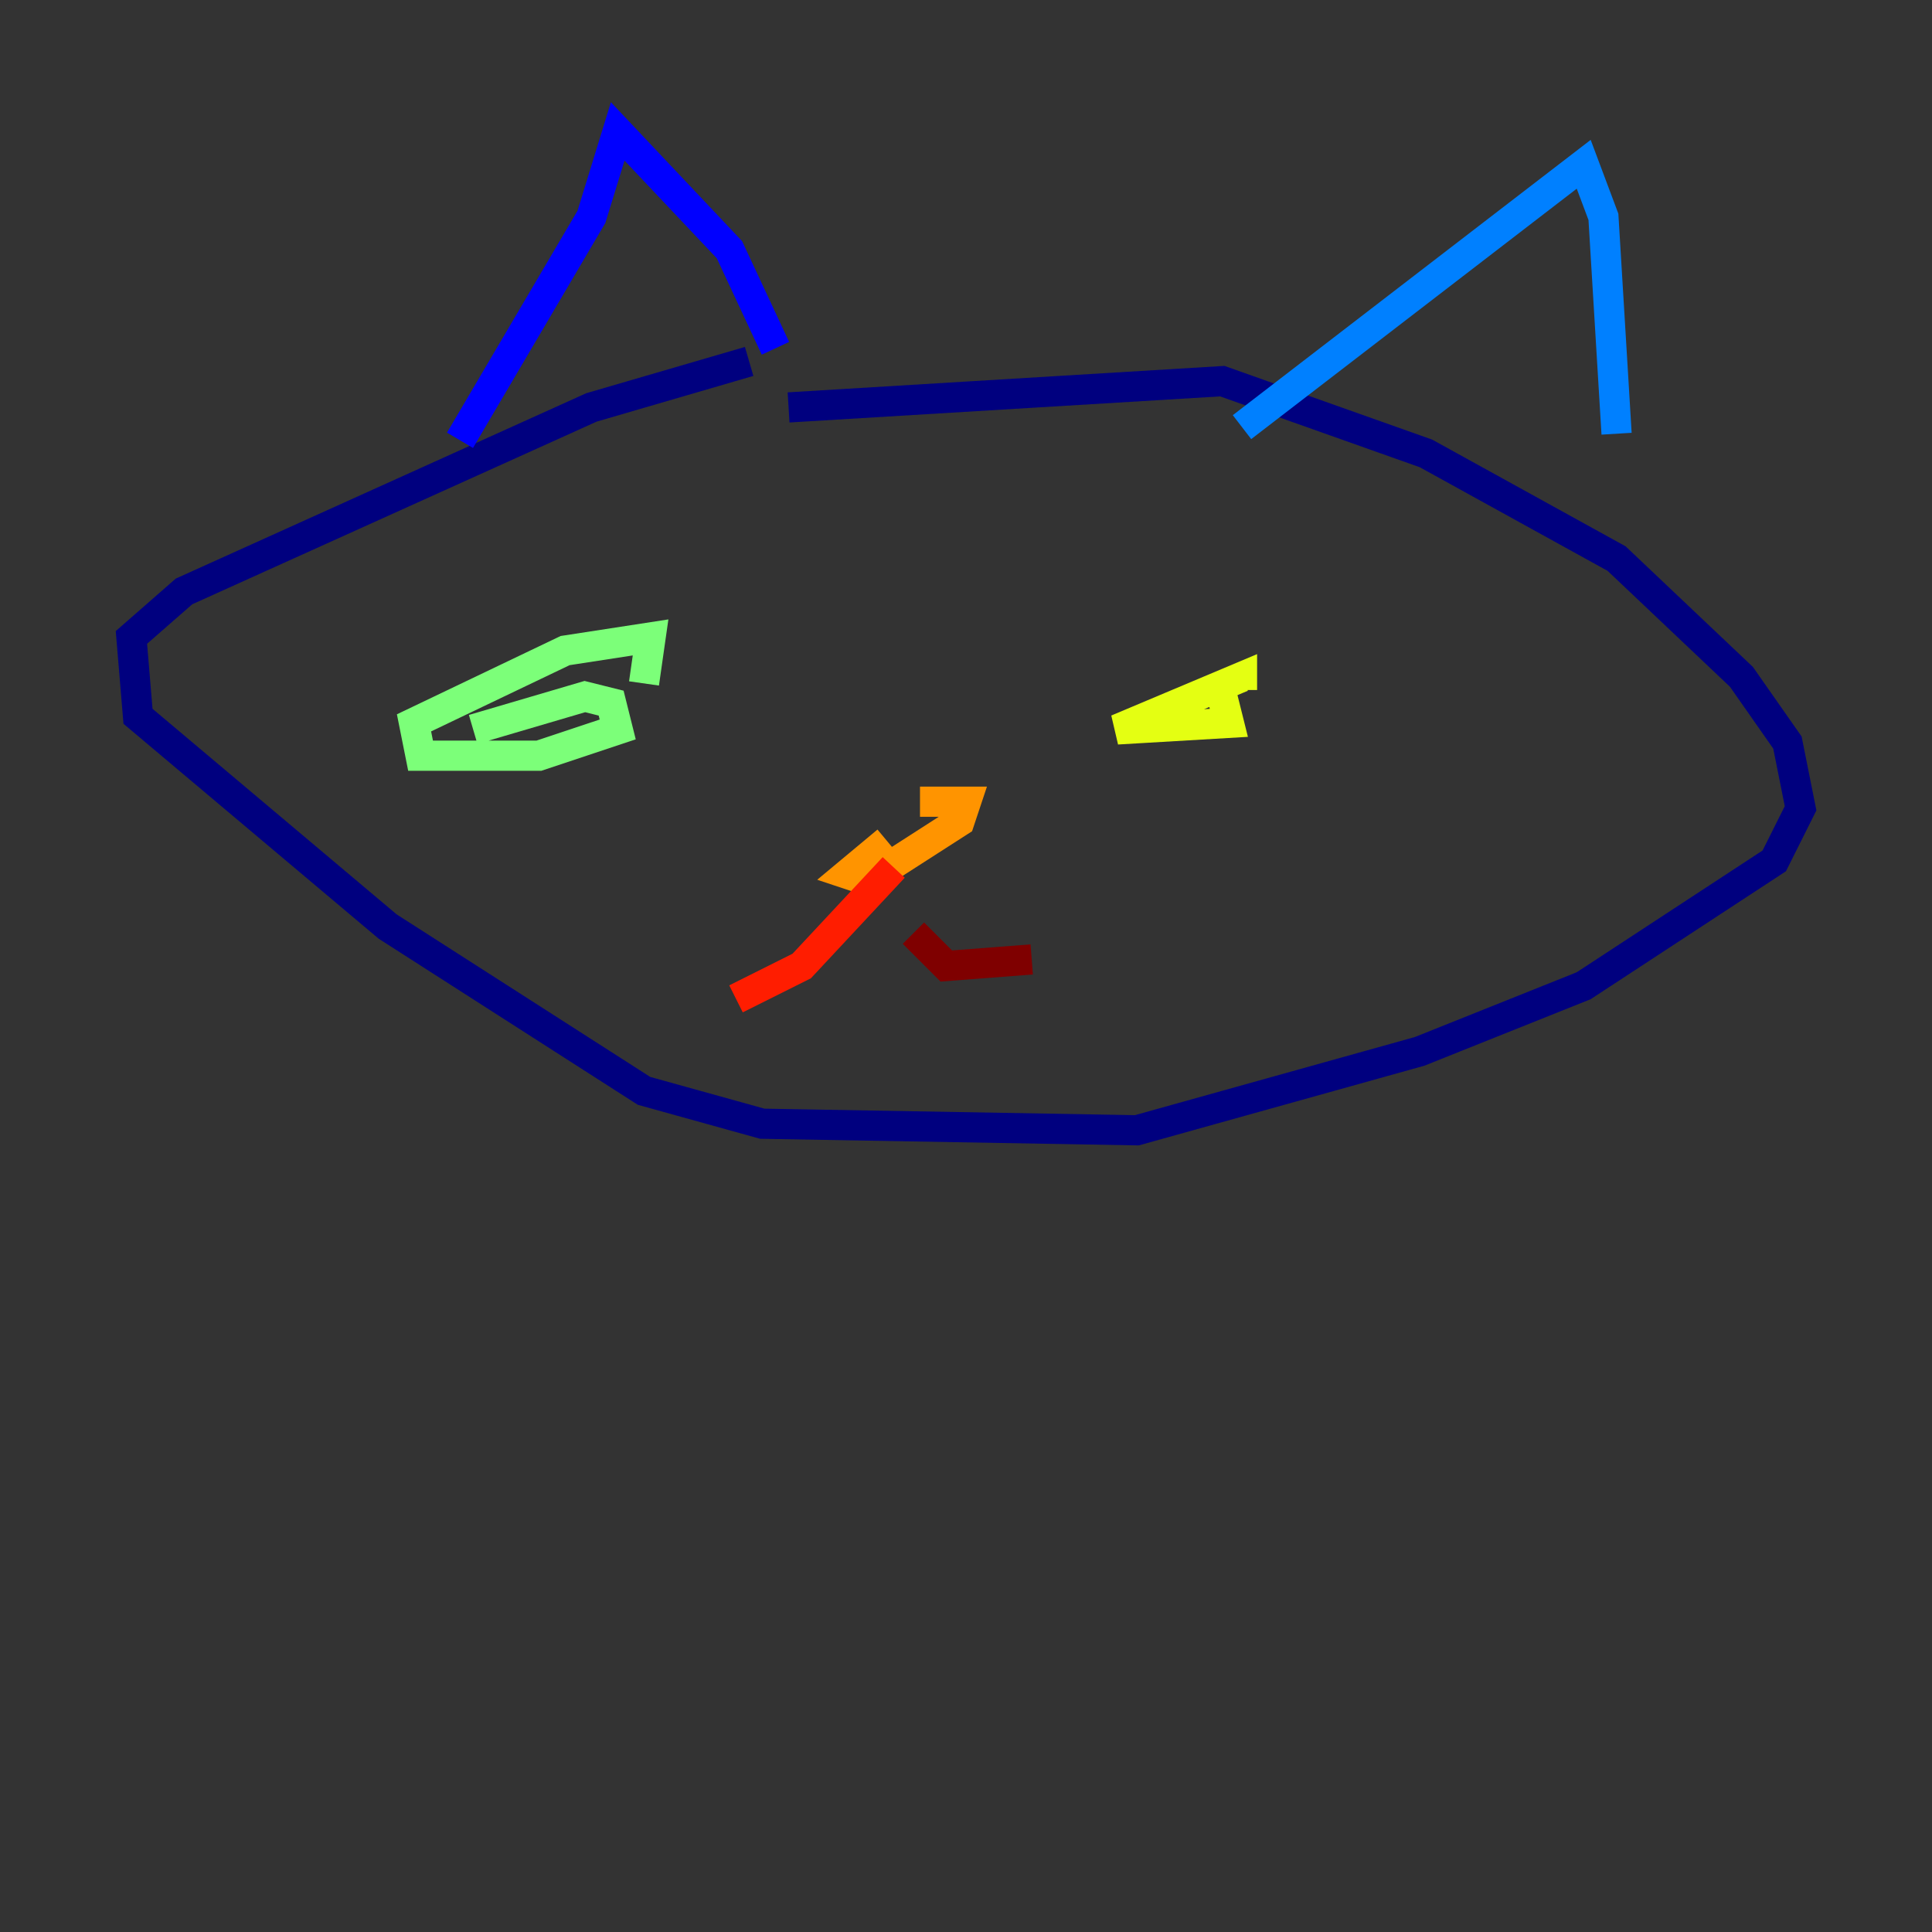 <?xml version="1.0" encoding="utf-8" ?>
<svg baseProfile="tiny" height="128" version="1.2" viewBox="0,0,128,128" width="128" xmlns="http://www.w3.org/2000/svg" xmlns:ev="http://www.w3.org/2001/xml-events" xmlns:xlink="http://www.w3.org/1999/xlink"><rect x="0" y="0" width="128" height="128" fill="#333333" stroke="none"/><defs /><polyline fill="none" points="49.633,23.946 39.184,26.993 12.191,39.184 8.707,42.231 9.143,47.456 25.687,61.388 42.667,72.272 50.503,74.449 75.32,74.884 94.041,69.66 104.925,65.306 117.551,57.034 119.293,53.551 118.422,49.197 115.374,44.843 107.102,37.007 94.476,30.041 80.98,25.252 52.245,26.993" stroke="#00007f" stroke-width="2" /><polyline fill="none" points="30.476,29.17 39.184,14.367 40.925,8.707 48.327,16.544 51.374,23.075" stroke="#0000ff" stroke-width="2" /><polyline fill="none" points="82.286,28.299 104.925,10.884 106.231,14.367 107.102,28.735" stroke="#0080ff" stroke-width="2" /><polyline fill="none" points="50.939,38.748 50.939,38.748" stroke="#15ffe1" stroke-width="2" /><polyline fill="none" points="31.347,48.327 38.748,46.15 40.49,46.585 40.925,48.327 35.701,50.068 27.864,50.068 27.429,47.891 37.442,43.102 43.102,42.231 42.667,45.279" stroke="#7cff79" stroke-width="2" /><polyline fill="none" points="80.98,46.15 81.415,47.891 74.014,48.327 82.286,44.843 82.286,45.714" stroke="#e4ff12" stroke-width="2" /><polyline fill="none" points="60.952,53.116 64.0,53.116 63.565,54.422 57.469,58.34 56.163,57.905 58.776,55.728" stroke="#ff9400" stroke-width="2" /><polyline fill="none" points="59.211,57.469 53.116,64.0 48.762,66.177" stroke="#ff1d00" stroke-width="2" /><polyline fill="none" points="60.517,61.823 62.694,64.0 68.354,63.565" stroke="#7f0000" stroke-width="2" /></svg>